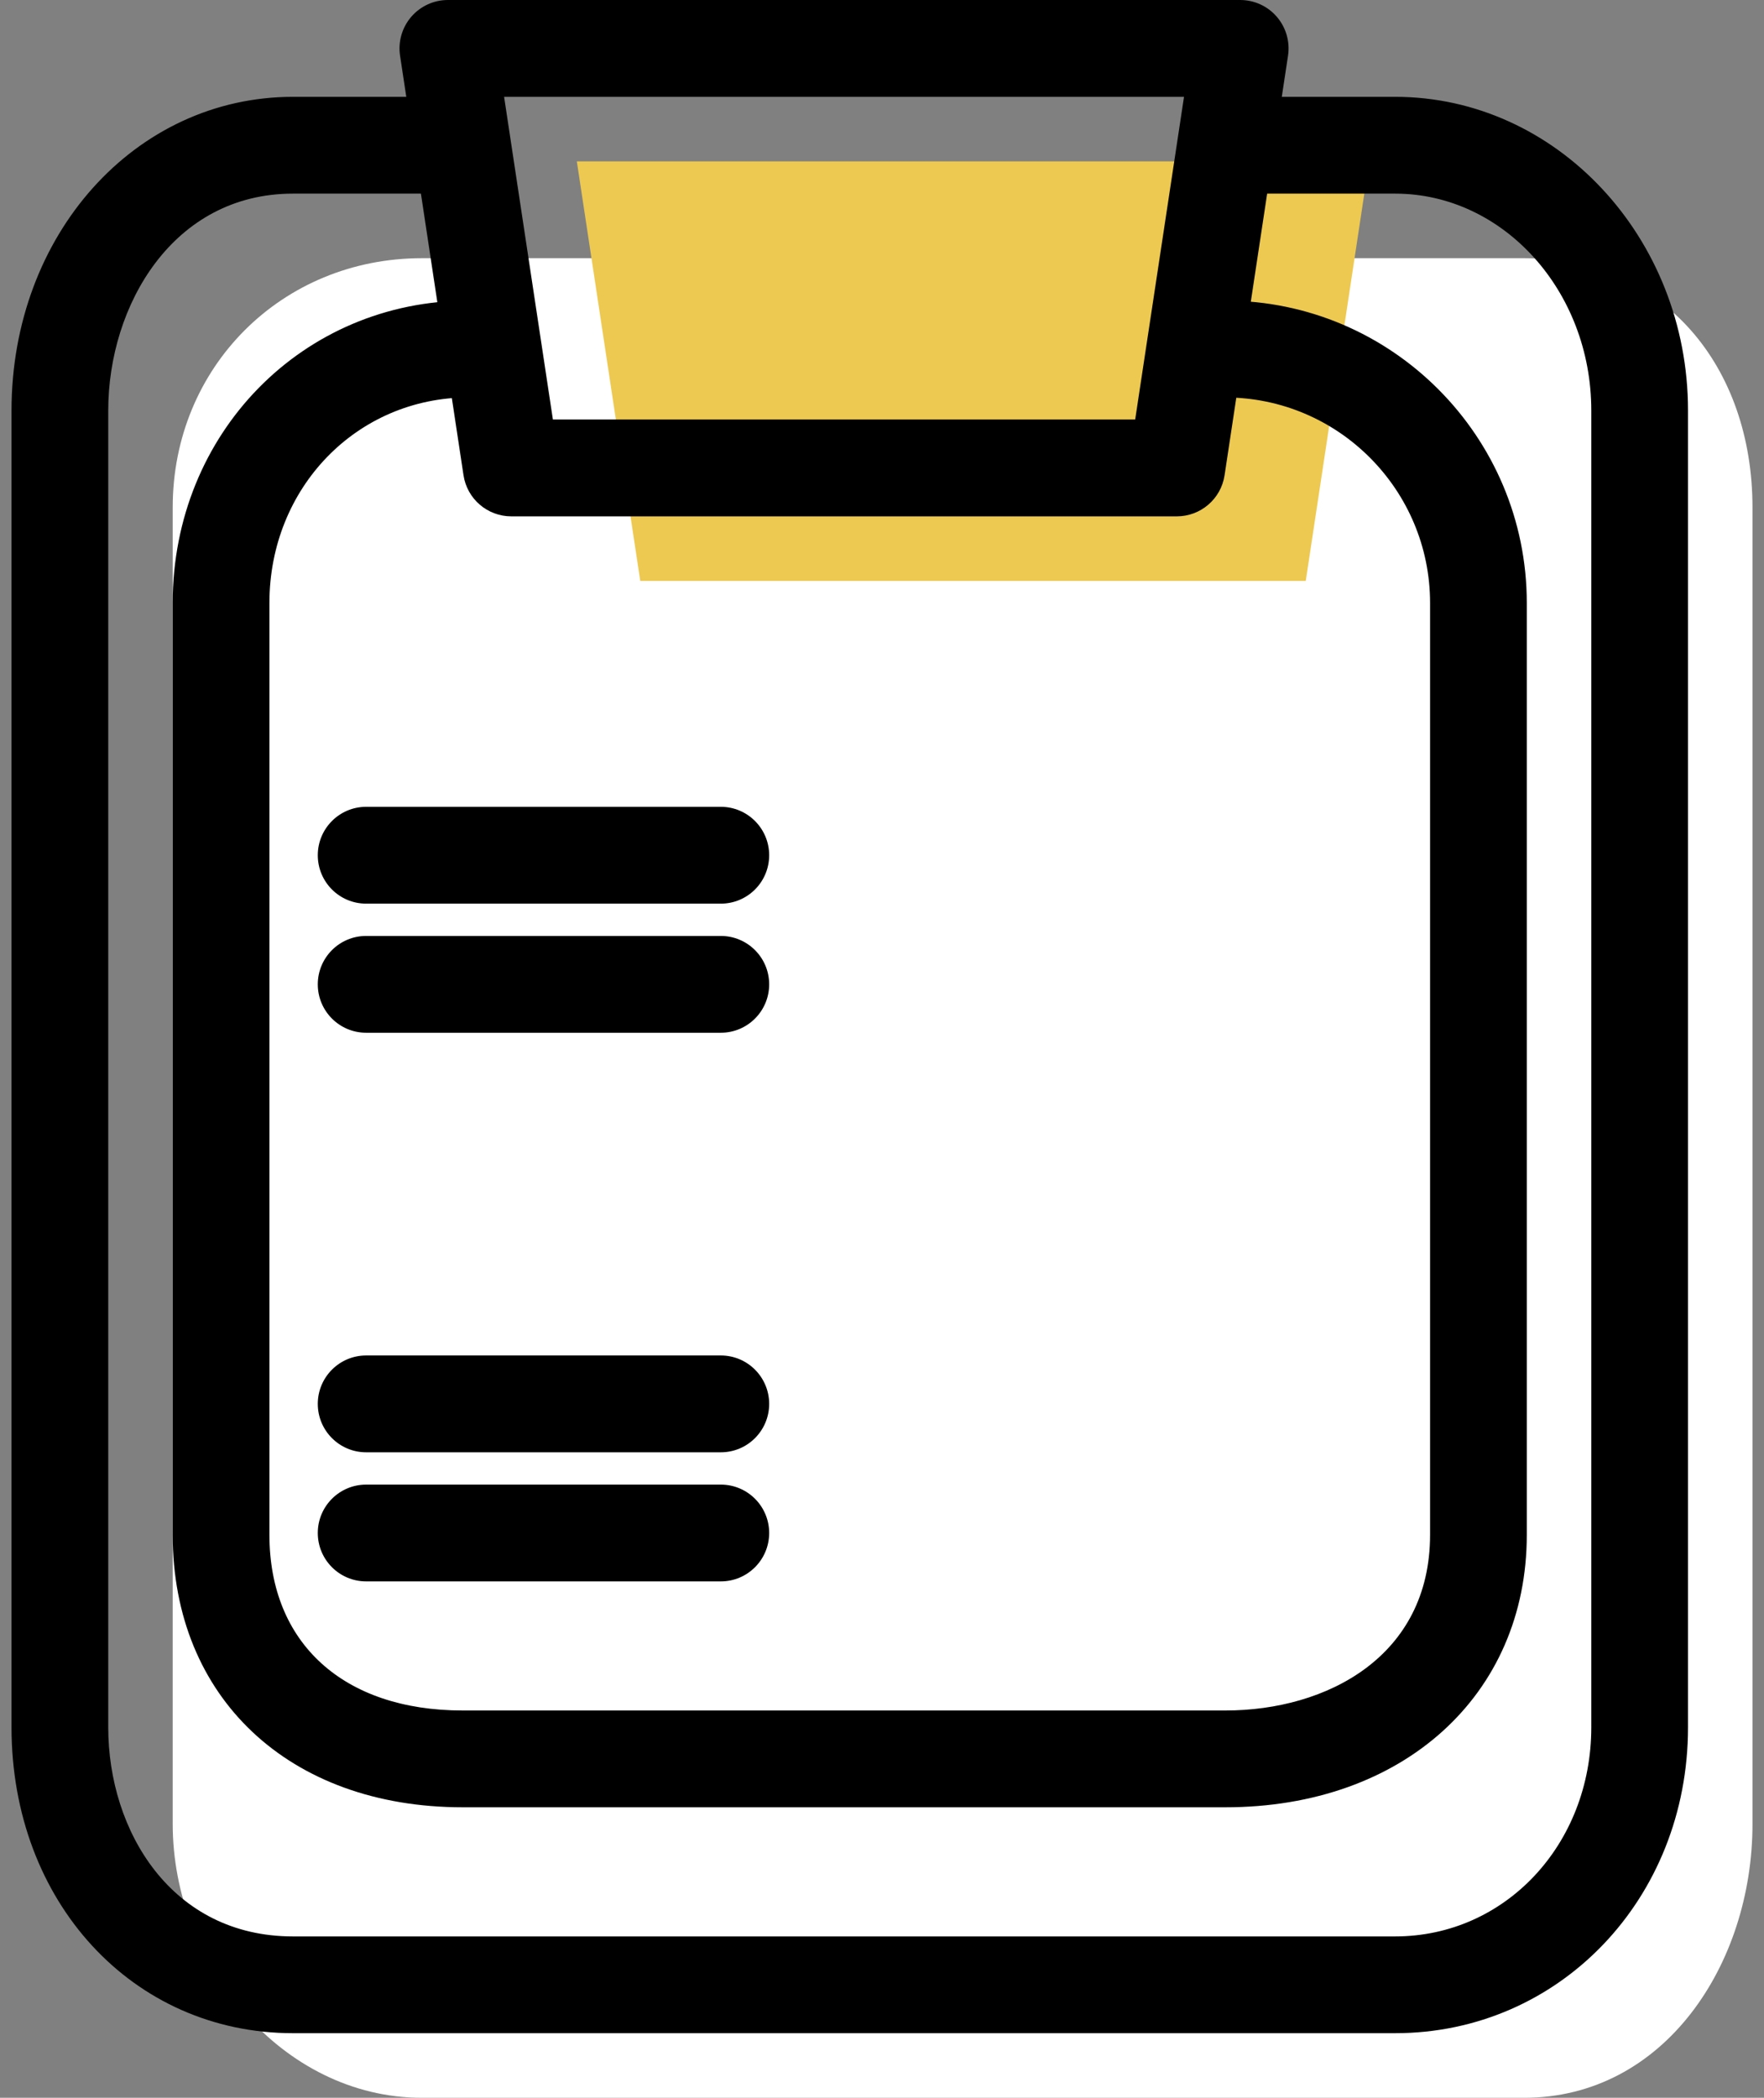 <svg width="53" height="63" viewBox="0 0 53 63" fill="none" xmlns="http://www.w3.org/2000/svg">
<rect x="0" y="0" width="53" height="63" fill="#808080" stroke="none"/>
<path d="M41.03 7.754H45.792C50.002 7.754 52.654 11.026 52.654 15.238V54.78C52.654 58.992 50.002 63 45.792 63H12.676C8.466 63 5.189 58.992 5.189 54.78V15.238C5.189 11.026 8.466 7.754 12.676 7.754H16.813" fill="white"/>
<path d="M19.237 17.446H39.232L41.138 4.846H17.331L19.237 17.446Z" fill="#EDC951"/>
<path d="M36.816 54.276H13.902C8.691 54.276 5.189 50.987 5.189 46.093V18.108C5.189 13.016 9.094 9.028 14.079 9.028C14.882 9.028 15.532 9.679 15.532 10.482C15.532 11.284 14.882 11.936 14.079 11.936C10.723 11.936 8.095 14.647 8.095 18.108V46.093C8.095 49.347 10.32 51.369 13.902 51.369H36.816C39.878 51.369 42.967 49.737 42.967 46.093V18.108C42.967 14.705 40.204 11.936 36.807 11.936C36.005 11.936 35.355 11.284 35.355 10.482C35.355 9.679 36.005 9.028 36.807 9.028C41.806 9.028 45.873 13.101 45.873 18.108V46.093C45.873 50.912 42.149 54.276 36.816 54.276Z" fill="black"/>
<path d="M41.917 61.06H8.802C3.981 61.06 0.346 57.11 0.346 51.873V12.33C0.346 7.047 4.06 2.908 8.802 2.908H12.939C13.742 2.908 14.392 3.559 14.392 4.362C14.392 5.164 13.742 5.815 12.939 5.815H8.802C5.197 5.815 3.252 9.171 3.252 12.33V51.873C3.252 54.994 5.158 58.154 8.802 58.154H41.917C45.222 58.154 47.811 55.394 47.811 51.873V12.33C47.811 8.738 45.166 5.815 41.917 5.815H37.155C36.352 5.815 35.702 5.164 35.702 4.362C35.702 3.559 36.352 2.908 37.155 2.908H41.917C46.769 2.908 50.717 7.135 50.717 12.33V51.873C50.717 57.025 46.852 61.06 41.917 61.06Z" fill="black"/>
<path d="M21.657 27.138H11.001C10.198 27.138 9.548 26.488 9.548 25.684C9.548 24.882 10.198 24.23 11.001 24.23H21.657C22.46 24.23 23.11 24.882 23.11 25.684C23.11 26.488 22.46 27.138 21.657 27.138Z" fill="black"/>
<path d="M21.657 31.015H11.001C10.198 31.015 9.548 30.364 9.548 29.562C9.548 28.759 10.198 28.108 11.001 28.108H21.657C22.46 28.108 23.11 28.759 23.11 29.562C23.11 30.364 22.46 31.015 21.657 31.015Z" fill="black"/>
<path d="M21.657 43.615H11.001C10.198 43.615 9.548 42.964 9.548 42.161C9.548 41.359 10.198 40.707 11.001 40.707H21.657C22.46 40.707 23.11 41.359 23.11 42.161C23.11 42.964 22.46 43.615 21.657 43.615Z" fill="black"/>
<path d="M21.657 47.492H11.001C10.198 47.492 9.548 46.841 9.548 46.038C9.548 45.236 10.198 44.585 11.001 44.585H21.657C22.46 44.585 23.11 45.236 23.11 46.038C23.11 46.841 22.46 47.492 21.657 47.492Z" fill="black"/>
<path d="M35.358 15.507H15.362C14.644 15.507 14.033 14.982 13.926 14.271L12.02 1.672C11.957 1.252 12.079 0.827 12.355 0.506C12.632 0.184 13.034 0 13.457 0H37.263C37.686 0 38.088 0.184 38.364 0.506C38.64 0.827 38.762 1.252 38.699 1.672L36.793 14.271C36.687 14.982 36.075 15.507 35.358 15.507ZM16.612 12.599H34.107L35.574 2.908H15.146L16.612 12.599Z" fill="black"/>
</svg>
